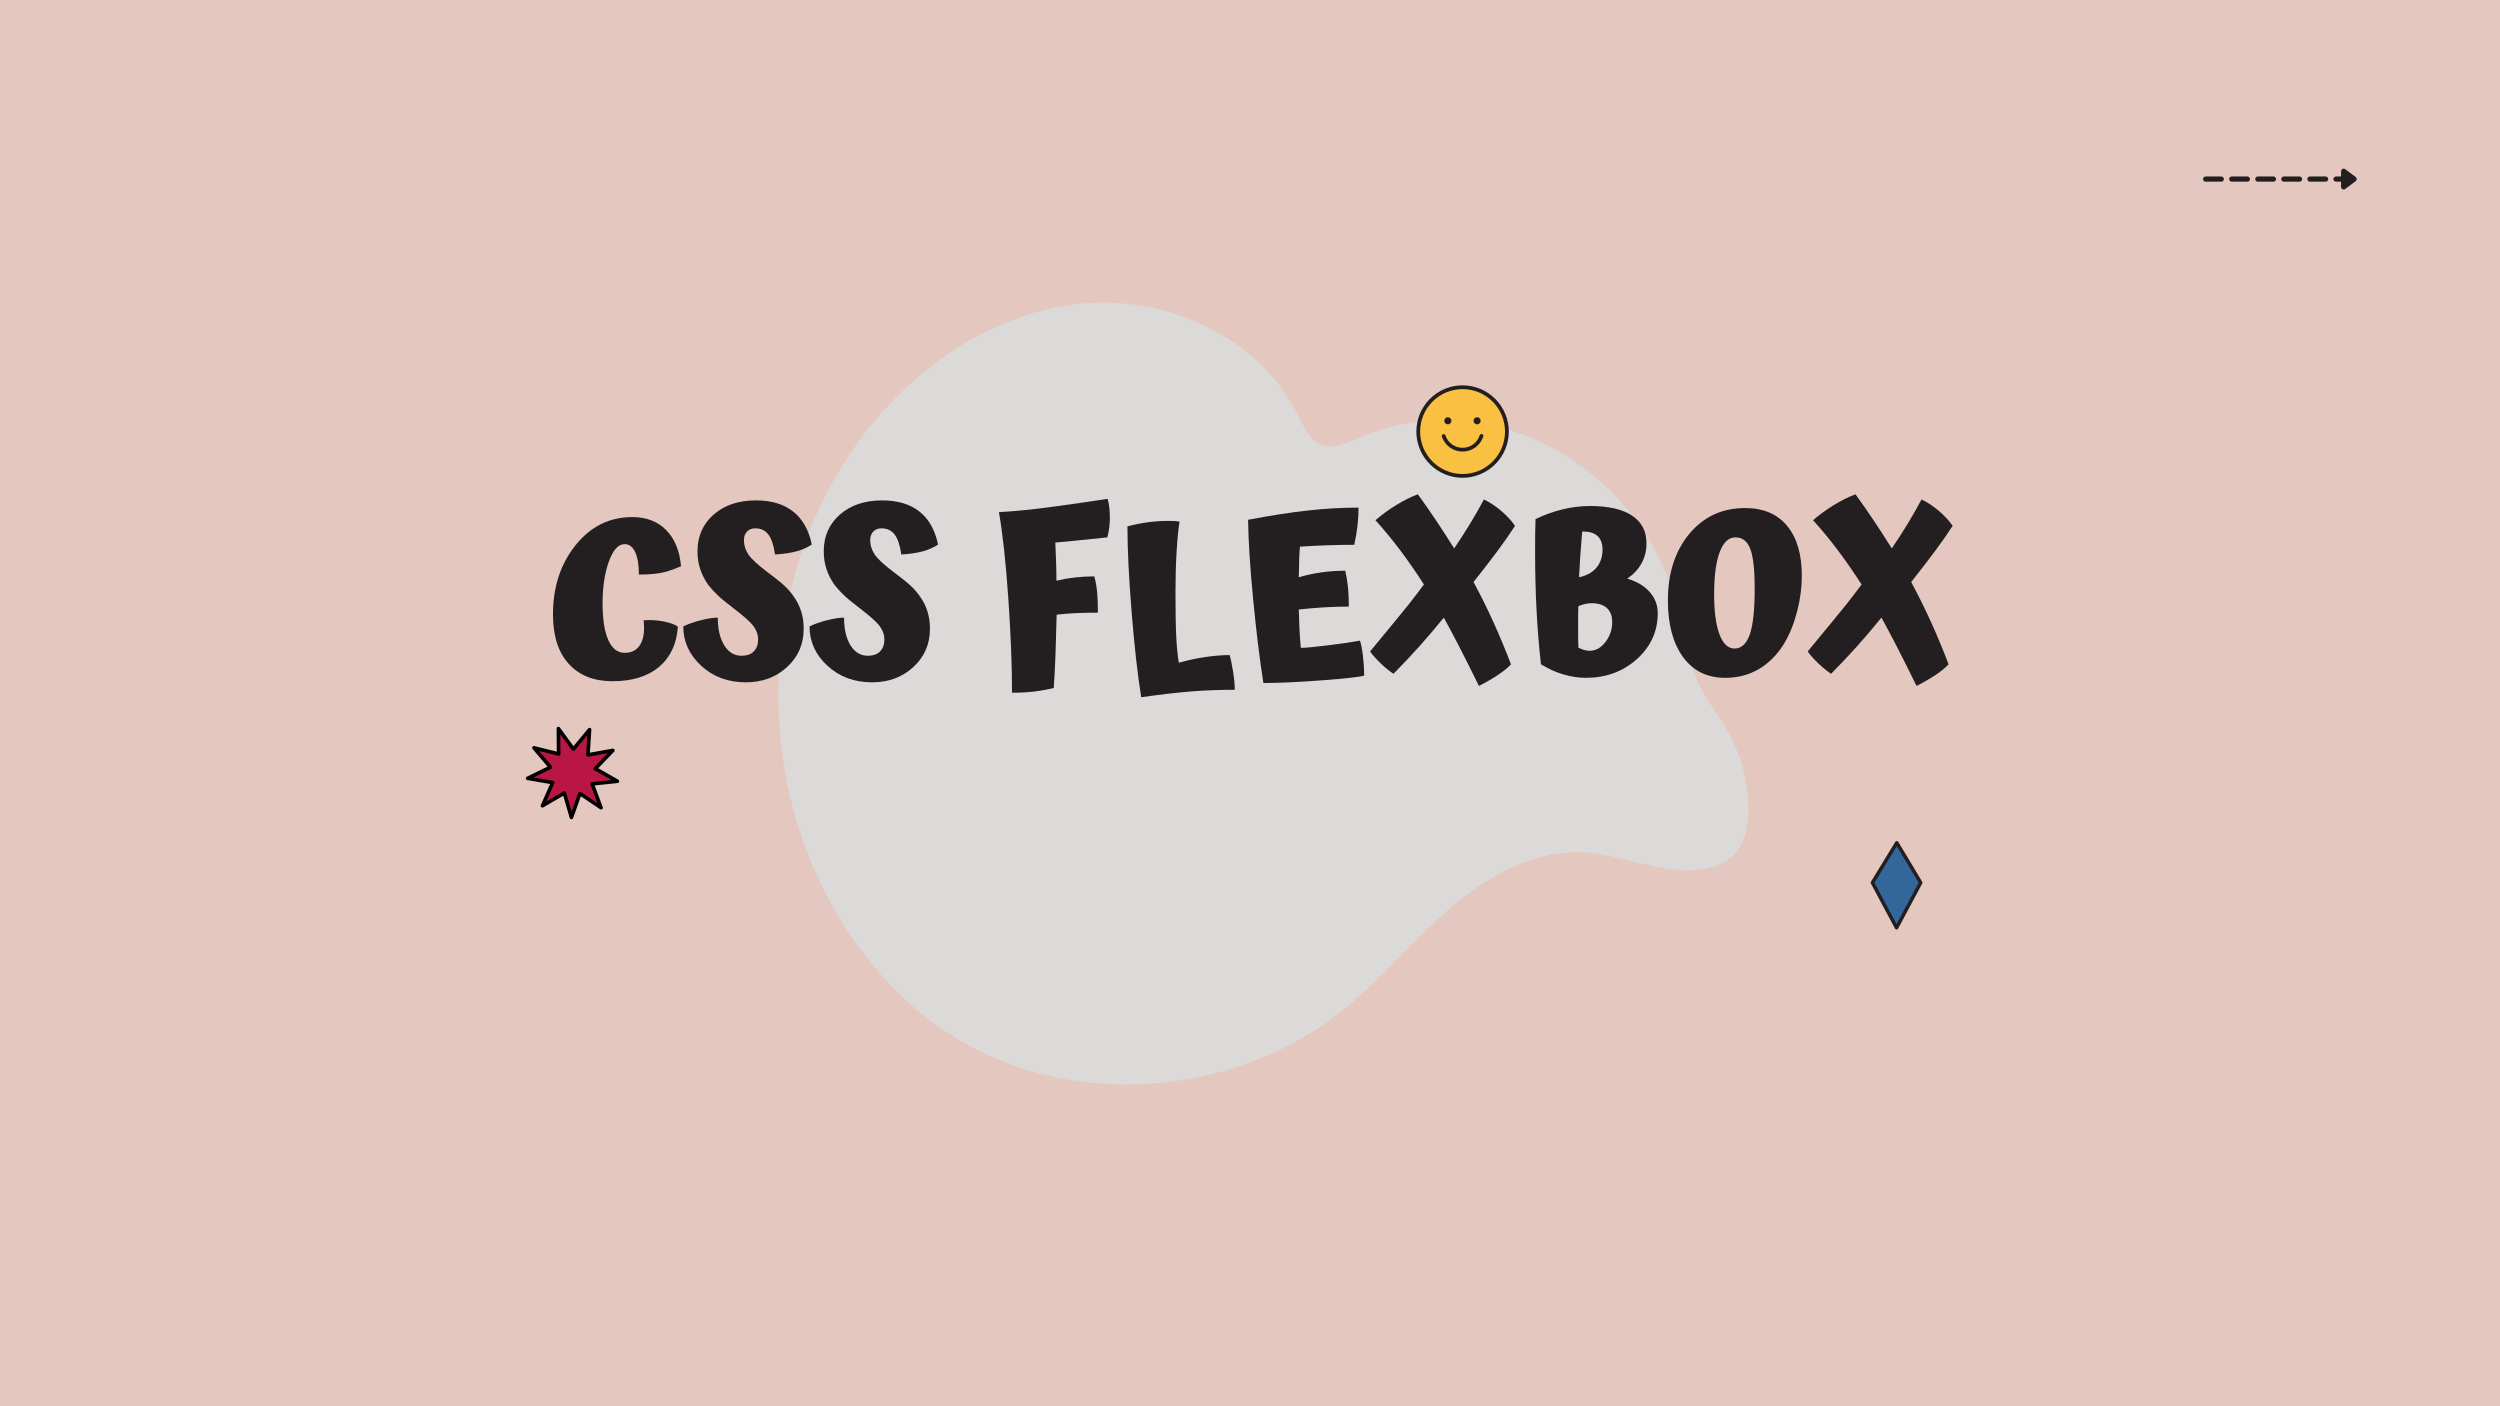 <svg xmlns="http://www.w3.org/2000/svg" xmlns:xlink="http://www.w3.org/1999/xlink" width="1920" zoomAndPan="magnify" viewBox="0 0 1440 810" height="1080" preserveAspectRatio="xMidYMid meet" version="1.0"><defs><g/><clipPath id="4e763233d9"><path d="M 448 174 L 1007.113 174 L 1007.113 625 L 448 625 Z M 448 174 " clip-rule="nonzero"/></clipPath><clipPath id="95078f4c40"><path d="M 1077.422 484.426 L 1107.422 484.426 L 1107.422 535.426 L 1077.422 535.426 Z M 1077.422 484.426 " clip-rule="nonzero"/></clipPath><clipPath id="ab88454fd5"><path d="M 303 419 L 356 419 L 356 471 L 303 471 Z M 303 419 " clip-rule="nonzero"/></clipPath><clipPath id="c0e2ef4337"><path d="M 327.023 407.309 L 367.297 443.277 L 331.824 482.992 L 291.551 447.023 Z M 327.023 407.309 " clip-rule="nonzero"/></clipPath><clipPath id="9958d73a4e"><path d="M 327.023 407.309 L 367.297 443.277 L 331.824 482.992 L 291.551 447.023 Z M 327.023 407.309 " clip-rule="nonzero"/></clipPath><clipPath id="d53c59964c"><path d="M 302 418 L 357 418 L 357 472 L 302 472 Z M 302 418 " clip-rule="nonzero"/></clipPath><clipPath id="1d15d9da9a"><path d="M 327.023 407.309 L 367.297 443.277 L 331.824 482.992 L 291.551 447.023 Z M 327.023 407.309 " clip-rule="nonzero"/></clipPath><clipPath id="658312cbf6"><path d="M 327.023 407.309 L 367.297 443.277 L 331.824 482.992 L 291.551 447.023 Z M 327.023 407.309 " clip-rule="nonzero"/></clipPath><clipPath id="aebbaa6124"><path d="M 815.816 221.953 L 869.066 221.953 L 869.066 275.203 L 815.816 275.203 Z M 815.816 221.953 " clip-rule="nonzero"/></clipPath></defs><rect x="-144" width="1728" fill="#ffffff" y="-81" height="972" fill-opacity="1"/><rect x="-144" width="1728" fill="#ffffff" y="-81" height="972" fill-opacity="1"/><rect x="-144" width="1728" fill="#e4c8bf" y="-81" height="972" fill-opacity="1"/><g clip-path="url(#4e763233d9)"><path fill="#dbdad8" d="M 913.34 491.031 C 884.871 489.062 857.734 503.91 836.008 522.43 C 814.281 540.945 796.145 563.434 773.984 581.422 C 710.887 632.629 614.52 639.746 546.508 595.293 C 509 570.781 481.23 532.863 465.039 491.066 C 434.098 411.184 446.609 315.195 499.469 247.805 C 529.953 208.922 574.551 179.312 623.738 174.848 C 672.922 170.383 725.641 194.656 747.527 238.961 C 750.934 245.852 754.371 253.871 761.633 256.379 C 768.348 258.699 775.52 255.281 782.031 252.441 C 853.863 221.148 935.137 263.938 961.484 335.07 C 969.082 355.574 970.09 378.43 980.375 397.719 C 984.492 405.434 989.973 412.332 994.391 419.871 C 998.461 426.836 1001.566 434.203 1003.711 441.977 C 1005.859 449.75 1006.973 457.668 1007.055 465.734 C 1007.141 475.414 1005.336 485.84 998.457 492.645 C 992.453 498.582 983.637 500.684 975.211 501.16 C 954.008 502.359 934.41 492.488 913.34 491.031 Z M 913.34 491.031 " fill-opacity="1" fill-rule="nonzero"/></g><g fill="#231f20" fill-opacity="1"><g transform="translate(313.962, 387.836)"><g><path d="M 56.75 -30.516 C 60.301 -30.867 64.047 -30.676 67.984 -29.938 C 71.93 -29.195 74.77 -28.18 76.5 -26.891 C 75.801 -16.93 72.18 -9.203 65.641 -3.703 C 59.109 1.797 50.172 4.547 38.828 4.547 C 28.098 4.547 19.703 1.211 13.641 -5.453 C 7.578 -12.117 4.547 -21.598 4.547 -33.891 C 4.547 -49.648 8.875 -62.941 17.531 -73.766 C 26.188 -84.586 37.098 -90 50.266 -90 C 58.316 -90 64.805 -87.508 69.734 -82.531 C 74.672 -77.551 77.531 -70.602 78.312 -61.688 C 73.727 -59.695 69.789 -58.398 66.5 -57.797 C 63.207 -57.191 59.051 -56.891 54.031 -56.891 C 54.031 -62.516 53.312 -66.844 51.875 -69.875 C 50.445 -72.906 48.438 -74.422 45.844 -74.422 C 42.207 -74.422 39.176 -71.086 36.75 -64.422 C 34.332 -57.754 33.125 -49.703 33.125 -40.266 C 33.125 -31.086 34.223 -24.051 36.422 -19.156 C 38.629 -14.258 41.77 -11.812 45.844 -11.812 C 50 -11.812 53.031 -13.457 54.938 -16.75 C 56.844 -20.039 57.445 -24.629 56.75 -30.516 Z M 56.75 -30.516 "/></g></g></g><g fill="#231f20" fill-opacity="1"><g transform="translate(394.221, 387.836)"><g><path d="M 62.859 -44.422 C 64.848 -41.648 66.316 -38.727 67.266 -35.656 C 68.223 -32.582 68.703 -29.27 68.703 -25.719 C 68.703 -16.801 65.5 -9.422 59.094 -3.578 C 52.688 2.266 44.805 5.188 35.453 5.188 C 25.148 5.188 16.555 2.008 9.672 -4.344 C 2.785 -10.707 -0.656 -18.266 -0.656 -27.016 C 2.113 -28.398 5.469 -29.586 9.406 -30.578 C 13.352 -31.578 16.625 -32.078 19.219 -32.078 C 19.219 -25.492 20.453 -20.188 22.922 -16.156 C 25.391 -12.133 28.742 -10.125 32.984 -10.125 C 36.016 -10.125 38.352 -10.969 40 -12.656 C 41.645 -14.352 42.469 -16.672 42.469 -19.609 C 42.469 -22.117 41.625 -24.562 39.938 -26.938 C 38.25 -29.32 34.504 -32.723 28.703 -37.141 C 24.367 -40.43 21.16 -43.07 19.078 -45.062 C 17.004 -47.051 15.234 -49 13.766 -50.906 C 11.691 -53.852 10.133 -56.906 9.094 -60.062 C 8.051 -63.227 7.531 -66.629 7.531 -70.266 C 7.531 -78.922 10.625 -85.973 16.812 -91.422 C 23.008 -96.879 31.129 -99.609 41.172 -99.609 C 50.086 -99.609 57.25 -97.461 62.656 -93.172 C 68.07 -88.891 71.645 -82.551 73.375 -74.156 C 70.863 -72.508 68.004 -71.234 64.797 -70.328 C 61.598 -69.422 57.398 -68.789 52.203 -68.438 C 51.43 -73.812 50.133 -77.664 48.312 -80 C 46.5 -82.344 43.988 -83.516 40.781 -83.516 C 38.789 -83.516 37.207 -82.883 36.031 -81.625 C 34.863 -80.375 34.281 -78.707 34.281 -76.625 C 34.281 -73.77 35.145 -71.039 36.875 -68.438 C 38.613 -65.844 42.426 -62.336 48.312 -57.922 C 52.645 -54.723 55.805 -52.172 57.797 -50.266 C 59.785 -48.359 61.473 -46.41 62.859 -44.422 Z M 62.859 -44.422 "/></g></g></g><g fill="#231f20" fill-opacity="1"><g transform="translate(466.947, 387.836)"><g><path d="M 62.859 -44.422 C 64.848 -41.648 66.316 -38.727 67.266 -35.656 C 68.223 -32.582 68.703 -29.27 68.703 -25.719 C 68.703 -16.801 65.5 -9.422 59.094 -3.578 C 52.688 2.266 44.805 5.188 35.453 5.188 C 25.148 5.188 16.555 2.008 9.672 -4.344 C 2.785 -10.707 -0.656 -18.266 -0.656 -27.016 C 2.113 -28.398 5.469 -29.586 9.406 -30.578 C 13.352 -31.578 16.625 -32.078 19.219 -32.078 C 19.219 -25.492 20.453 -20.188 22.922 -16.156 C 25.391 -12.133 28.742 -10.125 32.984 -10.125 C 36.016 -10.125 38.352 -10.969 40 -12.656 C 41.645 -14.352 42.469 -16.672 42.469 -19.609 C 42.469 -22.117 41.625 -24.562 39.938 -26.938 C 38.25 -29.32 34.504 -32.723 28.703 -37.141 C 24.367 -40.43 21.16 -43.07 19.078 -45.062 C 17.004 -47.051 15.234 -49 13.766 -50.906 C 11.691 -53.852 10.133 -56.906 9.094 -60.062 C 8.051 -63.227 7.531 -66.629 7.531 -70.266 C 7.531 -78.922 10.625 -85.973 16.812 -91.422 C 23.008 -96.879 31.129 -99.609 41.172 -99.609 C 50.086 -99.609 57.25 -97.461 62.656 -93.172 C 68.07 -88.891 71.645 -82.551 73.375 -74.156 C 70.863 -72.508 68.004 -71.234 64.797 -70.328 C 61.598 -69.422 57.398 -68.789 52.203 -68.438 C 51.43 -73.812 50.133 -77.664 48.312 -80 C 46.5 -82.344 43.988 -83.516 40.781 -83.516 C 38.789 -83.516 37.207 -82.883 36.031 -81.625 C 34.863 -80.375 34.281 -78.707 34.281 -76.625 C 34.281 -73.77 35.145 -71.039 36.875 -68.438 C 38.613 -65.844 42.426 -62.336 48.312 -57.922 C 52.645 -54.723 55.805 -52.172 57.797 -50.266 C 59.785 -48.359 61.473 -46.41 62.859 -44.422 Z M 62.859 -44.422 "/></g></g></g><g fill="#231f20" fill-opacity="1"><g transform="translate(539.673, 387.836)"><g/></g></g><g fill="#231f20" fill-opacity="1"><g transform="translate(568.244, 387.836)"><g><path d="M 38.703 8.438 C 34.805 9.395 30.992 10.086 27.266 10.516 C 23.547 10.953 19.348 11.172 14.672 11.172 C 14.672 -4.672 13.957 -22.875 12.531 -43.438 C 11.102 -64 9.305 -80.473 7.141 -92.859 C 12.16 -93.117 17.18 -93.508 22.203 -94.031 C 27.223 -94.551 32.633 -95.203 38.438 -95.984 C 42.426 -96.492 47.969 -97.27 55.062 -98.312 C 62.164 -99.352 67.062 -100.086 69.75 -100.516 C 70.176 -99.047 70.5 -97.379 70.719 -95.516 C 70.938 -93.66 71.047 -91.609 71.047 -89.359 C 71.047 -87.797 70.938 -86.102 70.719 -84.281 C 70.5 -82.469 70.129 -80.477 69.609 -78.312 C 61.992 -77.531 55.676 -76.879 50.656 -76.359 C 45.633 -75.848 41.953 -75.504 39.609 -75.328 C 39.785 -71.691 39.938 -68.031 40.062 -64.344 C 40.195 -60.664 40.266 -57.008 40.266 -53.375 C 43.984 -54.238 47.641 -54.863 51.234 -55.25 C 54.828 -55.645 58.441 -55.844 62.078 -55.844 C 62.859 -52.988 63.398 -49.977 63.703 -46.812 C 64.004 -43.656 64.156 -39.695 64.156 -34.938 C 59.477 -34.938 55.211 -34.848 51.359 -34.672 C 47.516 -34.504 43.859 -34.203 40.391 -33.766 C 40.211 -25.711 39.992 -18.156 39.734 -11.094 C 39.484 -4.039 39.141 2.469 38.703 8.438 Z M 38.703 8.438 "/></g></g></g><g fill="#231f20" fill-opacity="1"><g transform="translate(641.36, 387.836)"><g><path d="M 66.891 -10.516 C 67.578 -8.266 68.242 -5.082 68.891 -0.969 C 69.547 3.133 69.875 6.617 69.875 9.484 C 61.301 9.484 53.094 9.785 45.25 10.391 C 37.414 10.992 27.656 12.117 15.969 13.766 C 13.895 0.867 12.055 -15.469 10.453 -35.25 C 8.848 -55.039 8.047 -71.516 8.047 -84.672 C 12.035 -85.711 15.953 -86.492 19.797 -87.016 C 23.648 -87.535 27.484 -87.797 31.297 -87.797 C 32.422 -87.797 33.523 -87.773 34.609 -87.734 C 35.691 -87.691 36.836 -87.582 38.047 -87.406 C 37.359 -83.07 36.797 -77.289 36.359 -70.062 C 35.93 -62.832 35.719 -55.148 35.719 -47.016 C 35.719 -35.242 35.867 -26.5 36.172 -20.781 C 36.473 -15.062 36.969 -10.172 37.656 -6.109 C 42.508 -7.492 47.508 -8.57 52.656 -9.344 C 57.812 -10.125 62.555 -10.516 66.891 -10.516 Z M 66.891 -10.516 "/></g></g></g><g fill="#231f20" fill-opacity="1"><g transform="translate(710.579, 387.836)"><g><path d="M 75.203 1.297 C 72.691 2.078 64.66 2.984 51.109 4.016 C 37.555 5.055 26.234 5.578 17.141 5.578 C 14.973 -8.18 13.004 -24.238 11.234 -42.594 C 9.461 -60.945 8.488 -76.227 8.312 -88.438 C 21.645 -90.957 33.223 -92.754 43.047 -93.828 C 52.879 -94.91 62.516 -95.453 71.953 -95.453 C 71.953 -92.254 71.754 -88.859 71.359 -85.266 C 70.973 -81.672 70.348 -77.926 69.484 -74.031 C 64.629 -74.031 59.602 -73.941 54.406 -73.766 C 49.219 -73.598 43.812 -73.336 38.188 -72.984 C 38.008 -71.078 37.875 -68.891 37.781 -66.422 C 37.695 -63.961 37.613 -60.266 37.531 -55.328 C 41.945 -56.629 46.363 -57.582 50.781 -58.188 C 55.195 -58.789 59.695 -59.094 64.281 -59.094 C 64.977 -56.062 65.5 -52.941 65.844 -49.734 C 66.188 -46.535 66.359 -42.77 66.359 -38.438 C 61.43 -38.438 56.539 -38.285 51.688 -37.984 C 46.844 -37.68 42.125 -37.27 37.531 -36.75 C 37.613 -32.852 37.742 -29.039 37.922 -25.312 C 38.098 -21.594 38.359 -18.047 38.703 -14.672 C 41.211 -14.672 46.492 -15.164 54.547 -16.156 C 62.598 -17.156 68.66 -18.047 72.734 -18.828 C 73.422 -17.016 74.004 -14.051 74.484 -9.938 C 74.961 -5.82 75.203 -2.078 75.203 1.297 Z M 75.203 1.297 "/></g></g></g><g fill="#231f20" fill-opacity="1"><g transform="translate(789.669, 387.836)"><g><path d="M 80.656 -5.188 C 78.926 -3.289 76.438 -1.258 73.188 0.906 C 69.938 3.07 66.273 5.191 62.203 7.266 C 57.18 -2.941 53.195 -10.879 50.25 -16.547 C 47.312 -22.223 44.547 -27.398 41.953 -32.078 C 37.098 -26.109 32.398 -20.586 27.859 -15.516 C 23.316 -10.453 18.359 -5.191 12.984 0.266 C 10.816 -1.117 8.391 -3.086 5.703 -5.641 C 3.023 -8.203 0.953 -10.52 -0.516 -12.594 C 11.598 -27.227 19.129 -36.406 22.078 -40.125 C 25.023 -43.852 27.836 -47.535 30.516 -51.172 C 26.016 -58.18 21.469 -64.738 16.875 -70.844 C 12.289 -76.945 7.531 -82.727 2.594 -88.188 C 6.145 -91.301 10.109 -94.195 14.484 -96.875 C 18.859 -99.562 23.035 -101.645 27.016 -103.125 C 30.734 -98.008 34.32 -92.852 37.781 -87.656 C 41.25 -82.469 44.629 -77.234 47.922 -71.953 C 51.391 -77.055 54.508 -81.898 57.281 -86.484 C 60.051 -91.078 62.645 -95.629 65.062 -100.141 C 68.352 -98.578 71.645 -96.41 74.938 -93.641 C 78.227 -90.867 80.91 -87.969 82.984 -84.938 C 79.953 -80.258 76.531 -75.363 72.719 -70.25 C 68.914 -65.145 64.375 -59.258 59.094 -52.594 C 63.164 -45.062 66.973 -37.379 70.516 -29.547 C 74.066 -21.711 77.445 -13.594 80.656 -5.188 Z M 80.656 -5.188 "/></g></g></g><g fill="#231f20" fill-opacity="1"><g transform="translate(873.953, 387.836)"><g><path d="M 80.906 -34.672 C 80.906 -24.203 76.898 -15.375 68.891 -8.188 C 60.891 -1 51.086 2.594 39.484 2.594 C 35.242 2.594 30.938 1.941 26.562 0.641 C 22.188 -0.648 17.879 -2.594 13.641 -5.188 C 12.516 -15.145 11.672 -25.445 11.109 -36.094 C 10.547 -46.75 10.266 -58.008 10.266 -69.875 C 10.266 -75.07 10.285 -78.969 10.328 -81.562 C 10.367 -84.156 10.43 -86.578 10.516 -88.828 C 15.453 -91.254 20.602 -93.117 25.969 -94.422 C 31.344 -95.723 36.672 -96.375 41.953 -96.375 C 52.516 -96.375 60.566 -94.531 66.109 -90.844 C 71.648 -87.164 74.422 -81.863 74.422 -74.938 C 74.422 -70.695 73.488 -66.863 71.625 -63.438 C 69.758 -60.02 67.008 -57.055 63.375 -54.547 C 68.914 -52.898 73.223 -50.32 76.297 -46.812 C 79.367 -43.312 80.906 -39.266 80.906 -34.672 Z M 49.094 -71.297 C 49.094 -74.766 48.141 -77.363 46.234 -79.094 C 44.328 -80.82 41.516 -81.688 37.797 -81.688 L 37.406 -81.688 C 36.969 -76.844 36.598 -72.234 36.297 -67.859 C 35.992 -63.484 35.754 -59.305 35.578 -55.328 C 39.992 -56.273 43.348 -58.133 45.641 -60.906 C 47.941 -63.676 49.094 -67.141 49.094 -71.297 Z M 35.203 -14.812 C 36.41 -14.195 37.531 -13.738 38.562 -13.438 C 39.602 -13.133 40.645 -12.984 41.688 -12.984 C 45.156 -12.984 48.188 -14.672 50.781 -18.047 C 53.375 -21.43 54.672 -25.242 54.672 -29.484 C 54.672 -33.035 53.656 -35.738 51.625 -37.594 C 49.594 -39.457 46.629 -40.391 42.734 -40.391 C 41.609 -40.391 40.438 -40.258 39.219 -40 C 38.008 -39.738 36.672 -39.305 35.203 -38.703 C 35.109 -37.492 35.062 -36.219 35.062 -34.875 C 35.062 -33.531 35.062 -31.473 35.062 -28.703 C 35.062 -24.805 35.062 -21.906 35.062 -20 C 35.062 -18.094 35.109 -16.363 35.203 -14.812 Z M 35.203 -14.812 "/></g></g></g><g fill="#231f20" fill-opacity="1"><g transform="translate(957.458, 387.836)"><g><path d="M 47.797 -95.203 C 58.18 -95.203 66.207 -91.801 71.875 -85 C 77.551 -78.207 80.391 -68.578 80.391 -56.109 C 80.391 -49.348 79.477 -42.484 77.656 -35.516 C 75.844 -28.547 73.332 -22.379 70.125 -17.016 C 66.145 -10.609 61.297 -5.738 55.578 -2.406 C 49.867 0.926 43.422 2.594 36.234 2.594 C 25.848 2.594 17.754 -1.406 11.953 -9.406 C 6.148 -17.414 3.25 -28.266 3.25 -41.953 C 3.25 -57.617 7.359 -70.41 15.578 -80.328 C 23.805 -90.242 34.547 -95.203 47.797 -95.203 Z M 41.688 -14.281 C 45.582 -14.281 48.484 -16.961 50.391 -22.328 C 52.297 -27.703 53.25 -36.582 53.25 -48.969 C 53.25 -59.613 52.406 -67.164 50.719 -71.625 C 49.031 -76.082 46.191 -78.312 42.203 -78.312 C 38.223 -78.312 35.172 -75.453 33.047 -69.734 C 30.93 -64.023 29.875 -55.977 29.875 -45.594 C 29.875 -35.719 30.891 -28.031 32.922 -22.531 C 34.953 -17.031 37.875 -14.281 41.688 -14.281 Z M 41.688 -14.281 "/></g></g></g><g fill="#231f20" fill-opacity="1"><g transform="translate(1041.743, 387.836)"><g><path d="M 80.656 -5.188 C 78.926 -3.289 76.438 -1.258 73.188 0.906 C 69.938 3.07 66.273 5.191 62.203 7.266 C 57.18 -2.941 53.195 -10.879 50.25 -16.547 C 47.312 -22.223 44.547 -27.398 41.953 -32.078 C 37.098 -26.109 32.398 -20.586 27.859 -15.516 C 23.316 -10.453 18.359 -5.191 12.984 0.266 C 10.816 -1.117 8.391 -3.086 5.703 -5.641 C 3.023 -8.203 0.953 -10.52 -0.516 -12.594 C 11.598 -27.227 19.129 -36.406 22.078 -40.125 C 25.023 -43.852 27.836 -47.535 30.516 -51.172 C 26.016 -58.18 21.469 -64.738 16.875 -70.844 C 12.289 -76.945 7.531 -82.727 2.594 -88.188 C 6.145 -91.301 10.109 -94.195 14.484 -96.875 C 18.859 -99.562 23.035 -101.645 27.016 -103.125 C 30.734 -98.008 34.32 -92.852 37.781 -87.656 C 41.25 -82.469 44.629 -77.234 47.922 -71.953 C 51.391 -77.055 54.508 -81.898 57.281 -86.484 C 60.051 -91.078 62.645 -95.629 65.062 -100.141 C 68.352 -98.578 71.645 -96.41 74.938 -93.641 C 78.227 -90.867 80.91 -87.969 82.984 -84.938 C 79.953 -80.258 76.531 -75.363 72.719 -70.25 C 68.914 -65.145 64.375 -59.258 59.094 -52.594 C 63.164 -45.062 66.973 -37.379 70.516 -29.547 C 74.066 -21.711 77.445 -13.594 80.656 -5.188 Z M 80.656 -5.188 "/></g></g></g><path fill="#33679a" d="M 1078.516 508.398 L 1092.555 485.449 L 1106.332 508.398 L 1092.422 534.398 Z M 1078.516 508.398 " fill-opacity="1" fill-rule="nonzero"/><g clip-path="url(#95078f4c40)"><path fill="#231f20" d="M 1092.422 535.426 C 1092.02 535.426 1091.723 535.246 1091.531 534.887 L 1077.625 508.891 C 1077.438 508.539 1077.445 508.195 1077.652 507.859 L 1091.695 484.91 C 1091.891 484.586 1092.18 484.426 1092.555 484.426 L 1092.559 484.426 C 1092.938 484.426 1093.223 484.59 1093.422 484.918 L 1107.195 507.867 C 1107.398 508.203 1107.406 508.543 1107.223 508.891 L 1093.312 534.887 C 1093.121 535.246 1092.824 535.426 1092.422 535.426 Z M 1079.688 508.434 L 1092.422 532.242 L 1105.164 508.43 L 1092.547 487.414 Z M 1079.688 508.434 " fill-opacity="1" fill-rule="nonzero"/></g><g clip-path="url(#ab88454fd5)"><g clip-path="url(#c0e2ef4337)"><g clip-path="url(#9958d73a4e)"><path fill="#b91646" d="M 338.629 434.832 L 353 432.234 L 342.887 442.742 L 355.605 449.996 L 341.074 451.523 L 346.184 465.23 L 334.035 457.059 L 329.148 470.809 L 325.062 456.766 L 312.465 464.125 L 318.359 450.777 L 303.945 448.301 L 317.059 441.898 L 307.57 430.742 L 321.77 434.277 L 321.648 419.668 L 330.285 431.488 L 339.59 420.258 Z M 338.629 434.832 " fill-opacity="1" fill-rule="nonzero"/></g></g></g><g clip-path="url(#d53c59964c)"><g clip-path="url(#1d15d9da9a)"><g clip-path="url(#658312cbf6)"><path fill="#000000" d="M 311.766 464.906 C 311.598 464.754 311.488 464.566 311.438 464.344 C 311.391 464.121 311.414 463.906 311.504 463.695 L 316.855 451.586 L 303.77 449.336 C 303.547 449.297 303.355 449.195 303.195 449.031 C 303.035 448.867 302.938 448.676 302.906 448.449 C 302.871 448.223 302.91 448.012 303.016 447.809 C 303.121 447.609 303.277 447.457 303.48 447.359 L 315.383 441.547 L 306.773 431.422 C 306.625 431.25 306.543 431.047 306.523 430.82 C 306.508 430.594 306.559 430.383 306.676 430.191 C 306.797 429.996 306.961 429.855 307.172 429.773 C 307.383 429.688 307.602 429.672 307.82 429.727 L 320.707 432.934 L 320.598 419.672 C 320.598 419.445 320.66 419.238 320.793 419.055 C 320.926 418.867 321.102 418.742 321.32 418.668 C 321.535 418.598 321.75 418.598 321.969 418.668 C 322.188 418.738 322.363 418.867 322.496 419.051 L 330.336 429.781 L 338.781 419.586 C 338.926 419.41 339.109 419.297 339.328 419.242 C 339.551 419.184 339.766 419.199 339.977 419.285 C 340.191 419.371 340.355 419.508 340.477 419.699 C 340.598 419.895 340.652 420.105 340.637 420.332 L 339.762 433.559 L 352.809 431.203 C 353.035 431.16 353.25 431.191 353.453 431.289 C 353.66 431.391 353.816 431.539 353.926 431.742 C 354.031 431.941 354.07 432.152 354.039 432.379 C 354.012 432.605 353.914 432.801 353.758 432.965 L 344.578 442.504 L 356.121 449.082 C 356.32 449.195 356.465 449.355 356.559 449.566 C 356.652 449.773 356.676 449.988 356.629 450.211 C 356.586 450.434 356.477 450.621 356.309 450.773 C 356.141 450.926 355.941 451.016 355.715 451.039 L 342.527 452.426 L 347.168 464.867 C 347.246 465.082 347.258 465.297 347.195 465.516 C 347.133 465.734 347.016 465.914 346.836 466.055 C 346.656 466.195 346.453 466.27 346.227 466.281 C 345.996 466.289 345.789 466.227 345.602 466.102 L 334.574 458.684 L 330.137 471.168 C 330.062 471.379 329.93 471.551 329.742 471.68 C 329.555 471.809 329.348 471.867 329.117 471.859 C 328.891 471.852 328.688 471.777 328.508 471.641 C 328.328 471.5 328.203 471.32 328.141 471.102 L 324.434 458.352 L 312.996 465.031 C 312.801 465.145 312.59 465.191 312.363 465.168 C 312.137 465.145 311.938 465.059 311.766 464.906 Z M 319.059 449.996 C 319.227 450.148 319.336 450.336 319.383 450.559 C 319.434 450.781 319.41 450.996 319.32 451.203 L 314.738 461.578 L 324.531 455.859 C 324.672 455.777 324.824 455.73 324.984 455.719 C 325.145 455.707 325.301 455.73 325.453 455.793 C 325.602 455.852 325.734 455.941 325.844 456.062 C 325.953 456.184 326.027 456.32 326.074 456.477 L 329.246 467.395 L 333.047 456.707 C 333.102 456.555 333.184 456.422 333.301 456.309 C 333.418 456.195 333.551 456.113 333.703 456.062 C 333.859 456.012 334.016 456 334.176 456.02 C 334.336 456.043 334.484 456.102 334.617 456.191 L 344.062 462.543 L 340.09 451.887 C 340.035 451.734 340.012 451.578 340.027 451.418 C 340.043 451.254 340.094 451.105 340.18 450.969 C 340.266 450.832 340.375 450.719 340.512 450.633 C 340.648 450.547 340.797 450.496 340.961 450.48 L 352.258 449.293 L 342.371 443.656 C 342.23 443.574 342.113 443.469 342.02 443.332 C 341.93 443.199 341.871 443.055 341.848 442.891 C 341.824 442.73 341.84 442.574 341.887 442.422 C 341.938 442.266 342.02 442.133 342.129 442.016 L 349.992 433.844 L 338.816 435.863 C 338.66 435.887 338.504 435.875 338.352 435.828 C 338.199 435.781 338.062 435.703 337.945 435.598 C 337.824 435.492 337.734 435.363 337.668 435.219 C 337.605 435.07 337.574 434.918 337.578 434.758 L 338.328 423.43 L 331.094 432.16 C 330.992 432.285 330.867 432.379 330.719 432.445 C 330.57 432.512 330.418 432.543 330.254 432.539 C 330.094 432.531 329.941 432.492 329.797 432.418 C 329.656 432.34 329.535 432.238 329.438 432.105 L 322.727 422.918 L 322.816 434.273 C 322.816 434.438 322.785 434.59 322.715 434.734 C 322.645 434.883 322.547 435.004 322.418 435.105 C 322.293 435.203 322.148 435.273 321.992 435.305 C 321.832 435.34 321.676 435.336 321.516 435.297 L 310.484 432.547 L 317.855 441.219 C 317.961 441.344 318.035 441.48 318.074 441.641 C 318.113 441.797 318.117 441.953 318.086 442.113 C 318.055 442.27 317.988 442.414 317.887 442.543 C 317.789 442.668 317.668 442.77 317.52 442.84 L 307.328 447.816 L 318.531 449.742 C 318.73 449.777 318.906 449.863 319.059 449.996 Z M 319.059 449.996 " fill-opacity="1" fill-rule="nonzero"/></g></g></g><path fill="#f9c041" d="M 867.98 248.578 C 867.98 249.418 867.938 250.25 867.855 251.082 C 867.773 251.914 867.652 252.742 867.488 253.562 C 867.328 254.383 867.125 255.191 866.879 255.992 C 866.637 256.793 866.355 257.582 866.035 258.352 C 865.715 259.125 865.359 259.879 864.965 260.617 C 864.57 261.355 864.141 262.074 863.676 262.77 C 863.211 263.465 862.715 264.133 862.184 264.781 C 861.652 265.426 861.09 266.047 860.5 266.637 C 859.91 267.23 859.289 267.789 858.645 268.32 C 857.996 268.852 857.324 269.348 856.629 269.812 C 855.934 270.277 855.219 270.707 854.48 271.102 C 853.742 271.496 852.988 271.855 852.215 272.176 C 851.441 272.492 850.656 272.777 849.855 273.02 C 849.055 273.262 848.246 273.465 847.426 273.629 C 846.605 273.789 845.777 273.914 844.945 273.996 C 844.113 274.078 843.277 274.117 842.441 274.117 C 841.605 274.117 840.77 274.078 839.938 273.996 C 839.105 273.914 838.281 273.789 837.461 273.629 C 836.641 273.465 835.828 273.262 835.027 273.02 C 834.227 272.777 833.441 272.492 832.668 272.176 C 831.895 271.855 831.141 271.496 830.402 271.102 C 829.664 270.707 828.949 270.277 828.254 269.812 C 827.559 269.348 826.887 268.852 826.242 268.32 C 825.594 267.789 824.977 267.23 824.383 266.637 C 823.793 266.047 823.23 265.426 822.699 264.781 C 822.172 264.133 821.672 263.465 821.207 262.77 C 820.742 262.074 820.312 261.355 819.918 260.617 C 819.523 259.879 819.168 259.125 818.848 258.352 C 818.527 257.582 818.246 256.793 818.004 255.992 C 817.762 255.191 817.559 254.383 817.395 253.562 C 817.23 252.742 817.109 251.914 817.027 251.082 C 816.945 250.25 816.902 249.418 816.902 248.578 C 816.902 247.742 816.945 246.91 817.027 246.078 C 817.109 245.246 817.23 244.418 817.395 243.598 C 817.559 242.777 817.762 241.965 818.004 241.168 C 818.246 240.367 818.527 239.578 818.848 238.809 C 819.168 238.035 819.523 237.277 819.918 236.543 C 820.312 235.805 820.742 235.086 821.207 234.391 C 821.672 233.695 822.172 233.023 822.699 232.379 C 823.23 231.73 823.793 231.113 824.383 230.52 C 824.977 229.93 825.594 229.367 826.242 228.84 C 826.887 228.309 827.559 227.809 828.254 227.344 C 828.949 226.879 829.664 226.453 830.402 226.059 C 831.141 225.664 831.895 225.305 832.668 224.984 C 833.441 224.664 834.227 224.383 835.027 224.141 C 835.828 223.898 836.641 223.695 837.461 223.531 C 838.281 223.367 839.105 223.246 839.938 223.164 C 840.77 223.082 841.605 223.043 842.441 223.043 C 843.277 223.043 844.113 223.082 844.945 223.164 C 845.777 223.246 846.605 223.367 847.426 223.531 C 848.246 223.695 849.055 223.898 849.855 224.141 C 850.656 224.383 851.441 224.664 852.215 224.984 C 852.988 225.305 853.742 225.664 854.48 226.059 C 855.219 226.453 855.934 226.879 856.629 227.344 C 857.324 227.809 857.996 228.309 858.645 228.84 C 859.289 229.367 859.91 229.93 860.5 230.52 C 861.09 231.113 861.652 231.73 862.184 232.379 C 862.715 233.023 863.211 233.695 863.676 234.391 C 864.141 235.086 864.57 235.805 864.965 236.543 C 865.359 237.277 865.715 238.035 866.035 238.809 C 866.355 239.578 866.637 240.367 866.879 241.168 C 867.125 241.965 867.328 242.777 867.488 243.598 C 867.652 244.418 867.773 245.246 867.855 246.078 C 867.938 246.91 867.98 247.742 867.98 248.578 Z M 867.98 248.578 " fill-opacity="1" fill-rule="nonzero"/><g clip-path="url(#aebbaa6124)"><path fill="#231f20" d="M 842.441 275.203 C 841.57 275.203 840.699 275.16 839.832 275.078 C 838.965 274.992 838.102 274.863 837.246 274.691 C 836.391 274.523 835.547 274.312 834.715 274.059 C 833.879 273.805 833.059 273.512 832.254 273.18 C 831.449 272.844 830.66 272.473 829.891 272.062 C 829.121 271.648 828.375 271.203 827.648 270.719 C 826.926 270.234 826.227 269.715 825.551 269.16 C 824.879 268.609 824.23 268.023 823.617 267.406 C 823 266.789 822.414 266.145 821.859 265.469 C 821.309 264.797 820.789 264.098 820.305 263.371 C 819.82 262.648 819.371 261.898 818.961 261.129 C 818.551 260.363 818.176 259.574 817.844 258.77 C 817.512 257.965 817.215 257.145 816.965 256.309 C 816.711 255.473 816.5 254.629 816.328 253.773 C 816.16 252.918 816.031 252.059 815.945 251.191 C 815.859 250.32 815.816 249.453 815.816 248.578 C 815.816 247.707 815.859 246.836 815.945 245.969 C 816.031 245.102 816.16 244.242 816.328 243.387 C 816.5 242.531 816.711 241.684 816.965 240.852 C 817.215 240.016 817.512 239.195 817.844 238.391 C 818.176 237.586 818.551 236.797 818.961 236.027 C 819.371 235.262 819.82 234.512 820.305 233.789 C 820.789 233.062 821.309 232.363 821.859 231.688 C 822.414 231.016 823 230.371 823.617 229.754 C 824.23 229.137 824.879 228.551 825.551 228 C 826.227 227.445 826.926 226.926 827.648 226.441 C 828.375 225.957 829.121 225.508 829.891 225.098 C 830.66 224.688 831.449 224.316 832.254 223.98 C 833.059 223.648 833.879 223.355 834.715 223.102 C 835.547 222.848 836.391 222.637 837.246 222.465 C 838.102 222.297 838.965 222.168 839.832 222.082 C 840.699 221.996 841.57 221.953 842.441 221.953 C 843.312 221.953 844.184 221.996 845.051 222.082 C 845.918 222.168 846.781 222.297 847.637 222.465 C 848.492 222.637 849.336 222.848 850.172 223.102 C 851.004 223.355 851.824 223.648 852.633 223.98 C 853.438 224.316 854.223 224.688 854.992 225.098 C 855.762 225.508 856.508 225.957 857.234 226.441 C 857.961 226.926 858.66 227.445 859.332 228 C 860.008 228.551 860.652 229.137 861.27 229.754 C 861.887 230.371 862.469 231.016 863.023 231.688 C 863.578 232.363 864.094 233.062 864.578 233.789 C 865.062 234.512 865.512 235.262 865.922 236.027 C 866.336 236.797 866.707 237.586 867.039 238.391 C 867.375 239.195 867.668 240.016 867.922 240.852 C 868.172 241.684 868.387 242.531 868.555 243.387 C 868.727 244.242 868.852 245.102 868.938 245.969 C 869.023 246.836 869.066 247.707 869.066 248.578 C 869.066 249.453 869.023 250.32 868.938 251.188 C 868.852 252.055 868.723 252.918 868.551 253.773 C 868.379 254.625 868.168 255.473 867.914 256.305 C 867.66 257.141 867.367 257.957 867.031 258.766 C 866.699 259.57 866.324 260.355 865.914 261.125 C 865.504 261.895 865.055 262.641 864.57 263.363 C 864.086 264.09 863.566 264.789 863.016 265.461 C 862.461 266.137 861.875 266.781 861.262 267.398 C 860.645 268.016 860 268.598 859.324 269.152 C 858.652 269.707 857.953 270.223 857.227 270.707 C 856.504 271.191 855.754 271.641 854.988 272.051 C 854.219 272.465 853.43 272.836 852.625 273.172 C 851.82 273.504 851 273.797 850.168 274.051 C 849.332 274.305 848.488 274.516 847.633 274.688 C 846.781 274.859 845.918 274.988 845.051 275.074 C 844.184 275.16 843.312 275.203 842.441 275.203 Z M 842.441 224.129 C 841.641 224.129 840.844 224.168 840.047 224.246 C 839.25 224.324 838.457 224.441 837.672 224.598 C 836.887 224.754 836.109 224.949 835.344 225.18 C 834.578 225.414 833.824 225.684 833.086 225.988 C 832.344 226.297 831.621 226.637 830.914 227.016 C 830.211 227.395 829.523 227.805 828.859 228.25 C 828.191 228.695 827.551 229.172 826.93 229.68 C 826.312 230.188 825.719 230.723 825.152 231.289 C 824.586 231.855 824.047 232.449 823.539 233.066 C 823.031 233.688 822.555 234.328 822.113 234.996 C 821.668 235.66 821.254 236.348 820.879 237.055 C 820.5 237.758 820.16 238.484 819.852 239.223 C 819.547 239.961 819.277 240.715 819.043 241.48 C 818.812 242.25 818.617 243.023 818.461 243.809 C 818.305 244.594 818.188 245.387 818.109 246.184 C 818.031 246.98 817.992 247.777 817.992 248.578 C 817.992 249.379 818.031 250.18 818.109 250.977 C 818.188 251.773 818.305 252.566 818.461 253.352 C 818.617 254.137 818.812 254.91 819.043 255.676 C 819.277 256.445 819.547 257.195 819.852 257.938 C 820.16 258.676 820.5 259.398 820.879 260.105 C 821.254 260.812 821.668 261.5 822.113 262.164 C 822.555 262.832 823.031 263.473 823.539 264.09 C 824.047 264.711 824.586 265.305 825.152 265.871 C 825.719 266.438 826.312 266.973 826.93 267.48 C 827.551 267.988 828.191 268.465 828.859 268.91 C 829.523 269.355 830.211 269.766 830.914 270.145 C 831.621 270.523 832.344 270.863 833.086 271.172 C 833.824 271.477 834.578 271.746 835.344 271.977 C 836.109 272.211 836.887 272.406 837.672 272.562 C 838.457 272.719 839.25 272.836 840.047 272.914 C 840.844 272.992 841.641 273.031 842.441 273.031 C 843.242 273.031 844.043 272.992 844.84 272.914 C 845.637 272.836 846.426 272.719 847.211 272.562 C 847.996 272.406 848.773 272.211 849.539 271.977 C 850.305 271.746 851.059 271.477 851.801 271.172 C 852.539 270.863 853.262 270.523 853.969 270.145 C 854.676 269.766 855.359 269.355 856.027 268.91 C 856.691 268.465 857.336 267.988 857.953 267.48 C 858.574 266.973 859.164 266.438 859.73 265.871 C 860.297 265.305 860.836 264.711 861.344 264.09 C 861.852 263.473 862.328 262.832 862.773 262.164 C 863.219 261.5 863.629 260.812 864.008 260.105 C 864.383 259.398 864.727 258.676 865.031 257.938 C 865.34 257.195 865.609 256.445 865.84 255.676 C 866.074 254.91 866.266 254.137 866.422 253.352 C 866.578 252.566 866.699 251.773 866.777 250.977 C 866.855 250.18 866.895 249.379 866.895 248.578 C 866.895 247.777 866.852 246.98 866.773 246.184 C 866.695 245.387 866.574 244.598 866.418 243.812 C 866.262 243.027 866.066 242.25 865.836 241.484 C 865.602 240.719 865.332 239.965 865.023 239.227 C 864.719 238.488 864.375 237.766 864 237.059 C 863.621 236.352 863.211 235.668 862.766 235 C 862.32 234.336 861.844 233.695 861.336 233.074 C 860.828 232.457 860.289 231.863 859.723 231.297 C 859.156 230.73 858.566 230.195 857.945 229.688 C 857.328 229.18 856.688 228.703 856.02 228.258 C 855.355 227.812 854.668 227.402 853.965 227.023 C 853.258 226.645 852.535 226.305 851.797 225.996 C 851.055 225.691 850.305 225.422 849.535 225.188 C 848.77 224.953 847.996 224.758 847.211 224.602 C 846.426 224.445 845.633 224.328 844.836 224.25 C 844.043 224.168 843.242 224.129 842.441 224.129 Z M 842.441 224.129 " fill-opacity="1" fill-rule="nonzero"/></g><path fill="#231f20" d="M 842.434 260.102 C 841.777 260.102 841.125 260.055 840.48 259.953 C 839.832 259.852 839.195 259.699 838.574 259.5 C 837.949 259.297 837.344 259.047 836.762 258.754 C 836.176 258.457 835.617 258.117 835.086 257.734 C 834.555 257.352 834.059 256.93 833.594 256.465 C 833.129 256.004 832.703 255.508 832.316 254.98 C 831.93 254.453 831.586 253.898 831.285 253.316 C 830.984 252.73 830.73 252.129 830.527 251.508 C 830.48 251.371 830.465 251.23 830.473 251.086 C 830.484 250.941 830.523 250.809 830.586 250.68 C 830.652 250.551 830.738 250.438 830.848 250.344 C 830.957 250.25 831.078 250.18 831.215 250.133 C 831.352 250.09 831.492 250.07 831.637 250.082 C 831.781 250.094 831.918 250.129 832.047 250.195 C 832.176 250.258 832.289 250.348 832.383 250.457 C 832.477 250.566 832.547 250.688 832.59 250.824 C 832.934 251.859 833.43 252.82 834.078 253.699 C 834.723 254.578 835.488 255.336 836.375 255.977 C 837.262 256.613 838.223 257.098 839.262 257.434 C 840.305 257.766 841.367 257.934 842.461 257.93 C 843.551 257.926 844.617 257.754 845.656 257.418 C 846.691 257.078 847.652 256.586 848.535 255.945 C 849.418 255.301 850.18 254.539 850.824 253.656 C 851.465 252.773 851.957 251.812 852.293 250.777 C 852.336 250.633 852.402 250.504 852.492 250.387 C 852.586 250.273 852.699 250.18 852.828 250.109 C 852.957 250.043 853.098 250 853.246 249.988 C 853.391 249.973 853.535 249.988 853.676 250.035 C 853.816 250.082 853.945 250.152 854.055 250.25 C 854.168 250.348 854.254 250.465 854.32 250.598 C 854.383 250.73 854.418 250.871 854.426 251.02 C 854.434 251.168 854.41 251.309 854.359 251.449 C 854.156 252.074 853.906 252.68 853.605 253.266 C 853.309 253.852 852.965 254.41 852.578 254.945 C 852.191 255.477 851.766 255.977 851.301 256.441 C 850.836 256.906 850.336 257.332 849.805 257.719 C 849.273 258.105 848.715 258.445 848.125 258.742 C 847.539 259.043 846.934 259.293 846.309 259.496 C 845.684 259.699 845.043 259.852 844.395 259.953 C 843.746 260.055 843.09 260.105 842.434 260.102 Z M 842.434 260.102 " fill-opacity="1" fill-rule="nonzero"/><path fill="#231f20" d="M 836.027 242.371 C 836.027 242.645 835.973 242.906 835.867 243.16 C 835.766 243.41 835.617 243.633 835.422 243.828 C 835.23 244.02 835.008 244.168 834.758 244.273 C 834.504 244.375 834.242 244.43 833.969 244.43 C 833.695 244.43 833.434 244.375 833.184 244.273 C 832.93 244.168 832.707 244.02 832.516 243.828 C 832.324 243.633 832.176 243.41 832.07 243.16 C 831.965 242.906 831.914 242.645 831.914 242.371 C 831.914 242.102 831.965 241.84 832.07 241.586 C 832.176 241.336 832.324 241.113 832.516 240.918 C 832.707 240.727 832.93 240.578 833.184 240.473 C 833.434 240.367 833.695 240.316 833.969 240.316 C 834.242 240.316 834.504 240.367 834.758 240.473 C 835.008 240.578 835.23 240.727 835.422 240.918 C 835.617 241.113 835.766 241.336 835.867 241.586 C 835.973 241.84 836.027 242.102 836.027 242.371 Z M 836.027 242.371 " fill-opacity="1" fill-rule="nonzero"/><path fill="#231f20" d="M 852.871 242.371 C 852.871 242.645 852.816 242.906 852.715 243.16 C 852.609 243.41 852.461 243.633 852.27 243.828 C 852.074 244.02 851.852 244.168 851.602 244.273 C 851.348 244.375 851.086 244.43 850.812 244.43 C 850.543 244.43 850.277 244.375 850.027 244.273 C 849.773 244.168 849.551 244.02 849.359 243.828 C 849.168 243.633 849.02 243.41 848.914 243.16 C 848.809 242.906 848.758 242.645 848.758 242.371 C 848.758 242.102 848.809 241.84 848.914 241.586 C 849.02 241.336 849.168 241.113 849.359 240.918 C 849.551 240.727 849.773 240.578 850.027 240.473 C 850.277 240.367 850.543 240.316 850.812 240.316 C 851.086 240.316 851.348 240.367 851.602 240.473 C 851.852 240.578 852.074 240.727 852.27 240.918 C 852.461 241.113 852.609 241.336 852.715 241.586 C 852.816 241.84 852.871 242.102 852.871 242.371 Z M 852.871 242.371 " fill-opacity="1" fill-rule="nonzero"/><path fill="#231f20" d="M 1270.457 101.656 L 1279.469 101.656 C 1279.668 101.656 1279.859 101.691 1280.043 101.77 C 1280.227 101.844 1280.387 101.953 1280.527 102.094 C 1280.672 102.234 1280.777 102.398 1280.855 102.582 C 1280.93 102.766 1280.969 102.957 1280.969 103.156 C 1280.969 103.355 1280.93 103.547 1280.855 103.73 C 1280.777 103.914 1280.672 104.074 1280.527 104.215 C 1280.387 104.355 1280.227 104.465 1280.043 104.539 C 1279.859 104.617 1279.668 104.656 1279.469 104.656 L 1270.457 104.656 C 1270.258 104.656 1270.066 104.617 1269.883 104.539 C 1269.699 104.465 1269.535 104.355 1269.395 104.215 C 1269.254 104.074 1269.145 103.914 1269.07 103.73 C 1268.992 103.547 1268.953 103.355 1268.953 103.156 C 1268.953 102.957 1268.992 102.766 1269.07 102.582 C 1269.145 102.398 1269.254 102.234 1269.395 102.094 C 1269.535 101.953 1269.699 101.844 1269.883 101.77 C 1270.066 101.691 1270.258 101.656 1270.457 101.656 Z M 1285.473 101.656 L 1294.484 101.656 C 1294.684 101.656 1294.875 101.691 1295.059 101.77 C 1295.242 101.844 1295.406 101.953 1295.547 102.094 C 1295.688 102.234 1295.797 102.398 1295.871 102.582 C 1295.949 102.766 1295.988 102.957 1295.988 103.156 C 1295.988 103.355 1295.949 103.547 1295.871 103.73 C 1295.797 103.914 1295.688 104.074 1295.547 104.215 C 1295.406 104.355 1295.242 104.465 1295.059 104.539 C 1294.875 104.617 1294.684 104.656 1294.484 104.656 L 1285.473 104.656 C 1285.273 104.656 1285.082 104.617 1284.898 104.539 C 1284.715 104.465 1284.555 104.355 1284.414 104.215 C 1284.273 104.074 1284.164 103.914 1284.086 103.73 C 1284.012 103.547 1283.973 103.355 1283.973 103.156 C 1283.973 102.957 1284.012 102.766 1284.086 102.582 C 1284.164 102.398 1284.273 102.234 1284.414 102.094 C 1284.555 101.953 1284.715 101.844 1284.898 101.77 C 1285.082 101.691 1285.273 101.656 1285.473 101.656 Z M 1300.492 101.656 L 1309.504 101.656 C 1309.703 101.656 1309.895 101.691 1310.078 101.77 C 1310.262 101.844 1310.426 101.953 1310.566 102.094 C 1310.707 102.234 1310.812 102.398 1310.891 102.582 C 1310.969 102.766 1311.004 102.957 1311.004 103.156 C 1311.004 103.355 1310.969 103.547 1310.891 103.73 C 1310.812 103.914 1310.707 104.074 1310.566 104.215 C 1310.426 104.355 1310.262 104.465 1310.078 104.539 C 1309.895 104.617 1309.703 104.656 1309.504 104.656 L 1300.492 104.656 C 1300.293 104.656 1300.102 104.617 1299.918 104.539 C 1299.734 104.465 1299.57 104.355 1299.43 104.215 C 1299.289 104.074 1299.18 103.914 1299.105 103.73 C 1299.027 103.547 1298.992 103.355 1298.992 103.156 C 1298.992 102.957 1299.027 102.766 1299.105 102.582 C 1299.18 102.398 1299.289 102.234 1299.43 102.094 C 1299.57 101.953 1299.734 101.844 1299.918 101.77 C 1300.102 101.691 1300.293 101.656 1300.492 101.656 Z M 1315.512 101.656 L 1324.52 101.656 C 1324.719 101.656 1324.91 101.691 1325.098 101.77 C 1325.281 101.844 1325.441 101.953 1325.582 102.094 C 1325.723 102.234 1325.832 102.398 1325.91 102.582 C 1325.984 102.766 1326.023 102.957 1326.023 103.156 C 1326.023 103.355 1325.984 103.547 1325.91 103.73 C 1325.832 103.914 1325.723 104.074 1325.582 104.215 C 1325.441 104.355 1325.281 104.465 1325.098 104.539 C 1324.91 104.617 1324.719 104.656 1324.52 104.656 L 1315.512 104.656 C 1315.312 104.656 1315.121 104.617 1314.938 104.539 C 1314.75 104.465 1314.59 104.355 1314.449 104.215 C 1314.309 104.074 1314.199 103.914 1314.121 103.73 C 1314.047 103.547 1314.008 103.355 1314.008 103.156 C 1314.008 102.957 1314.047 102.766 1314.121 102.582 C 1314.199 102.398 1314.309 102.234 1314.449 102.094 C 1314.59 101.953 1314.75 101.844 1314.938 101.77 C 1315.121 101.691 1315.312 101.656 1315.512 101.656 Z M 1330.527 101.656 L 1339.539 101.656 C 1339.738 101.656 1339.93 101.691 1340.113 101.77 C 1340.297 101.844 1340.461 101.953 1340.602 102.094 C 1340.742 102.234 1340.852 102.398 1340.926 102.582 C 1341.004 102.766 1341.039 102.957 1341.039 103.156 C 1341.039 103.355 1341.004 103.547 1340.926 103.73 C 1340.852 103.914 1340.742 104.074 1340.602 104.215 C 1340.461 104.355 1340.297 104.465 1340.113 104.539 C 1339.93 104.617 1339.738 104.656 1339.539 104.656 L 1330.527 104.656 C 1330.328 104.656 1330.137 104.617 1329.953 104.539 C 1329.77 104.465 1329.605 104.355 1329.465 104.215 C 1329.324 104.074 1329.219 103.914 1329.141 103.73 C 1329.066 103.547 1329.027 103.355 1329.027 103.156 C 1329.027 102.957 1329.066 102.766 1329.141 102.582 C 1329.219 102.398 1329.324 102.234 1329.465 102.094 C 1329.605 101.953 1329.77 101.844 1329.953 101.77 C 1330.137 101.691 1330.328 101.656 1330.527 101.656 Z M 1345.547 101.656 L 1348.453 101.656 C 1348.652 101.656 1348.844 101.691 1349.027 101.77 C 1349.211 101.844 1349.375 101.953 1349.516 102.094 C 1349.656 102.234 1349.762 102.398 1349.84 102.582 C 1349.914 102.766 1349.953 102.957 1349.953 103.156 C 1349.953 103.355 1349.914 103.547 1349.84 103.73 C 1349.762 103.914 1349.656 104.074 1349.516 104.215 C 1349.375 104.355 1349.211 104.465 1349.027 104.539 C 1348.844 104.617 1348.652 104.656 1348.453 104.656 L 1345.547 104.656 C 1345.348 104.656 1345.156 104.617 1344.973 104.539 C 1344.789 104.465 1344.625 104.355 1344.484 104.215 C 1344.344 104.074 1344.234 103.914 1344.16 103.73 C 1344.082 103.547 1344.043 103.355 1344.043 103.156 C 1344.043 102.957 1344.082 102.766 1344.16 102.582 C 1344.234 102.398 1344.344 102.234 1344.484 102.094 C 1344.625 101.953 1344.789 101.844 1344.973 101.77 C 1345.156 101.691 1345.348 101.656 1345.547 101.656 Z M 1345.547 101.656 " fill-opacity="1" fill-rule="nonzero"/><path stroke-linecap="round" transform="matrix(3.004, 0, 0, 3, 1357.463, 103.155)" fill-opacity="1" fill="#231f20" fill-rule="nonzero" stroke-linejoin="round" d="M -2.5 -1.5 L -0.5 0 L -2.5 1.5 Z M -2.5 -1.5 " stroke="#231f20" stroke-width="1" stroke-opacity="1" stroke-miterlimit="4"/></svg>